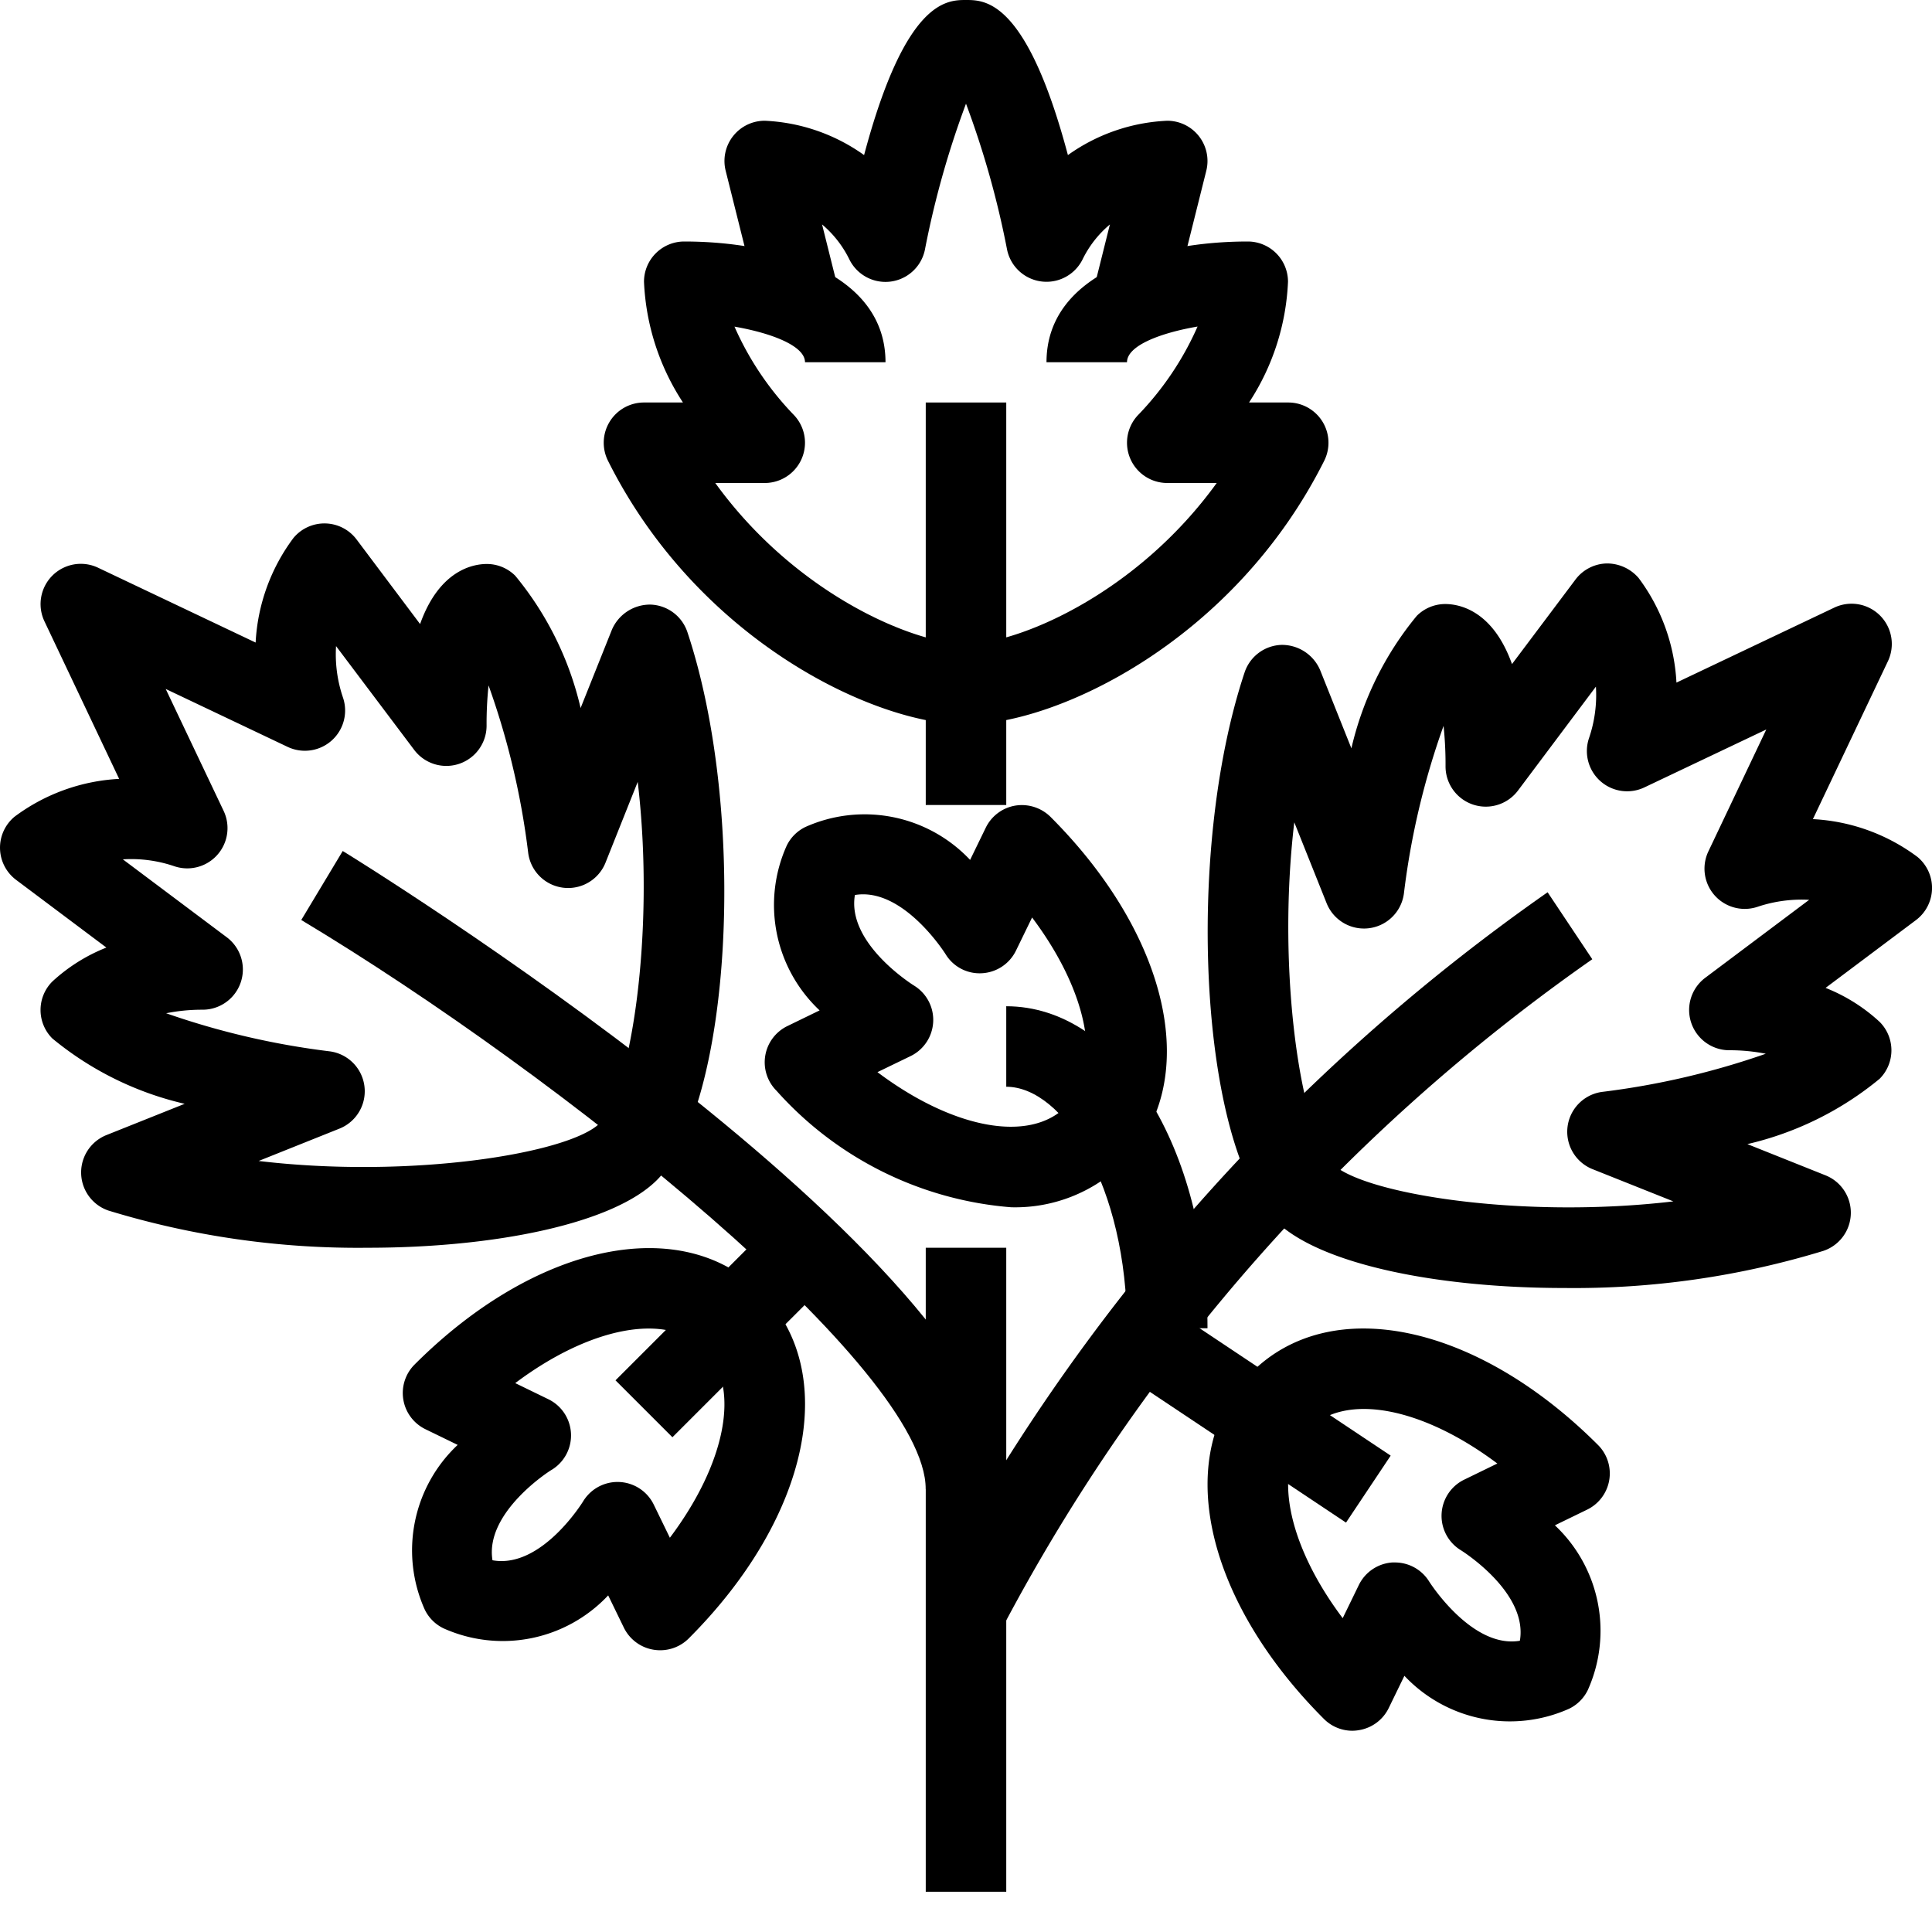 <svg height="100" width="100" xmlns="http://www.w3.org/2000/svg" viewBox="0 0 48 48"><g data-name="28-parsley"><path d="M23 31h2v16h-2zM23 10h2v10h-2z"/><path d="M24 18c-2.266 0-6.659-2.083-8.895-6.553A1 1 0 0116 10h.968A5.932 5.932 0 0116 7a1 1 0 011-1c2.307 0 5 .786 5 3h-2c0-.41-.84-.726-1.752-.885a7.524 7.524 0 001.46 2.179A1 1 0 0119 12h-1.229c2.006 2.776 4.953 4 6.229 4s4.223-1.224 6.229-4H29a1 1 0 01-.708-1.706 7.524 7.524 0 001.461-2.181C28.834 8.271 28 8.585 28 9h-2c0-2.214 2.693-3 5-3a1 1 0 011 1 5.932 5.932 0 01-.968 3H32a1 1 0 01.9 1.447C30.659 15.917 26.266 18 24 18z"/><path d="M28.97 8.242l-1.94-.484.545-2.181a2.638 2.638 0 00-.68.87A1 1 0 0125.02 6.2 22.6 22.6 0 0024 2.576 22.6 22.6 0 0022.98 6.2a1 1 0 01-1.875.251 2.671 2.671 0 00-.681-.875l.546 2.186-1.94.484-1-4A1 1 0 0119 3a4.589 4.589 0 012.468.853C22.494 0 23.525 0 24 0s1.506 0 2.532 3.853A4.589 4.589 0 0129 3a1 1 0 01.97 1.242zM38.862 32c-3.154 0-6.092-.59-7.18-1.678-1.858-1.857-2.262-9.111-.76-13.617a1 1 0 01.919-.683 1.031 1.031 0 01.958.628l.776 1.942A7.993 7.993 0 0135.2 15.3a1 1 0 01.707-.293c.328 0 1.176.14 1.658 1.492l1.577-2.1a1 1 0 01.774-.4 1.036 1.036 0 01.794.36 4.747 4.747 0 01.941 2.6l3.913-1.859a1 1 0 011.336 1.338l-1.859 3.913a4.747 4.747 0 012.6.941 1 1 0 01-.04 1.568l-2.245 1.684a4.317 4.317 0 011.343.844 1 1 0 010 1.414 7.993 7.993 0 01-3.286 1.623l1.942.776a1 1 0 01-.055 1.877 21.192 21.192 0 01-6.438.922zm-6.706-11.57c-.447 3.776.185 7.723.94 8.478s4.7 1.387 8.478.94l-2.006-.8a1 1 0 01.25-1.922 19.494 19.494 0 004.053-.946 4.6 4.6 0 00-.905-.087 1 1 0 01-.6-1.8l2.582-1.937a3.441 3.441 0 00-1.284.174 1 1 0 01-1.22-1.377l1.439-3.029-3.029 1.439a1 1 0 01-1.377-1.22 3.315 3.315 0 00.173-1.284l-1.936 2.582a1 1 0 01-1.8-.6 9.205 9.205 0 00-.049-1.007 19.109 19.109 0 00-.984 4.154 1 1 0 01-1.922.251zM9.138 31a21.192 21.192 0 01-6.438-.922 1 1 0 01-.054-1.878l1.942-.776A7.993 7.993 0 011.3 25.8a1 1 0 010-1.414 4.317 4.317 0 011.343-.844L.4 21.86a1 1 0 01-.04-1.568 4.756 4.756 0 012.6-.941l-1.855-3.913a1 1 0 011.332-1.333l3.914 1.859a4.747 4.747 0 01.941-2.6 1 1 0 011.568.04l1.577 2.1c.482-1.352 1.33-1.492 1.658-1.492a1 1 0 01.707.293 7.993 7.993 0 011.623 3.286l.776-1.942a1.031 1.031 0 01.958-.628 1 1 0 01.919.683c1.5 4.506 1.1 11.76-.76 13.617C15.23 30.406 12.291 31 9.138 31zm-2.712-2.156c3.779.45 7.724-.185 8.478-.94s1.387-4.7.94-8.478l-.8 2.006a1 1 0 01-1.922-.25 19.191 19.191 0 00-.984-4.153 9.165 9.165 0 00-.049 1 1 1 0 01-1.8.6l-1.94-2.577a3.337 3.337 0 00.174 1.284 1 1 0 01-1.377 1.22l-3.029-1.439 1.439 3.029a1 1 0 01-1.22 1.377 3.327 3.327 0 00-1.284-.173l2.582 1.936a1 1 0 01-.6 1.8 4.525 4.525 0 00-.906.088 19.439 19.439 0 004.053.945 1 1 0 01.251 1.922zM25.119 29.994a8.735 8.735 0 01-5.826-2.894 1 1 0 01.27-1.608l.8-.389a3.594 3.594 0 01-.818-4.092 1 1 0 01.465-.465 3.6 3.6 0 014.092.818l.389-.8a1 1 0 01.734-.549 1.015 1.015 0 01.874.279c3.015 3.016 3.771 6.636 1.8 8.608a3.822 3.822 0 01-2.78 1.092zM21.8 26.637c1.845 1.387 3.763 1.782 4.692.85s.536-2.848-.85-4.692l-.4.822a1 1 0 01-.851.563.988.988 0 01-.9-.477c-.01-.015-1.054-1.668-2.251-1.467-.207 1.207 1.45 2.239 1.468 2.25a1 1 0 01-.086 1.753zM33.6 43a1 1 0 01-.707-.293c-3.015-3.016-3.771-6.636-1.8-8.608s5.592-1.217 8.608 1.8a1 1 0 01-.27 1.608l-.8.389a3.594 3.594 0 01.818 4.092 1 1 0 01-.465.465 3.6 3.6 0 01-4.092-.818l-.389.8a1 1 0 01-.734.549A1.036 1.036 0 0133.6 43zm1.057-4.181a1 1 0 01.853.478c.01.015 1.061 1.67 2.251 1.467.207-1.207-1.45-2.239-1.468-2.25a1 1 0 01.086-1.753l.822-.4c-1.844-1.385-3.761-1.781-4.692-.85s-.536 2.848.85 4.692l.4-.822a1 1 0 01.851-.563zM16.4 41a1.036 1.036 0 01-.167-.014 1 1 0 01-.734-.549l-.389-.8a3.592 3.592 0 01-4.092.818 1 1 0 01-.465-.465 3.594 3.594 0 01.818-4.092l-.8-.389a1 1 0 01-.27-1.608c3.015-3.015 6.637-3.772 8.608-1.8s1.217 5.592-1.8 8.608A1 1 0 0116.4 41zm-4.16-2.235c1.214.216 2.239-1.45 2.25-1.468a1 1 0 011.753.086l.4.822c1.386-1.844 1.78-3.762.85-4.692s-2.848-.536-4.692.85l.822.4a1 1 0 01.086 1.753c-.022.007-1.672 1.052-1.473 2.249z"/><path d="M24.9 40.447l-1.79-.894a49.207 49.207 0 0115.34-17.385l1.11 1.664A47.009 47.009 0 0024.9 40.447z"/><path d="M25 37h-2c0-2.995-9.036-10.256-15.515-14.143l1.03-1.714C8.68 21.241 25 31.29 25 37z"/><path d="M15.292 34.294l4.002-4.003 1.415 1.415-4.003 4.002zM27.442 33.83l1.11-1.665 5.999 4-1.11 1.664z"/><path d="M30 33h-2c0-3.536-1.581-6-3-6v-2c2.8 0 5 3.514 5 8z"/></g></svg>